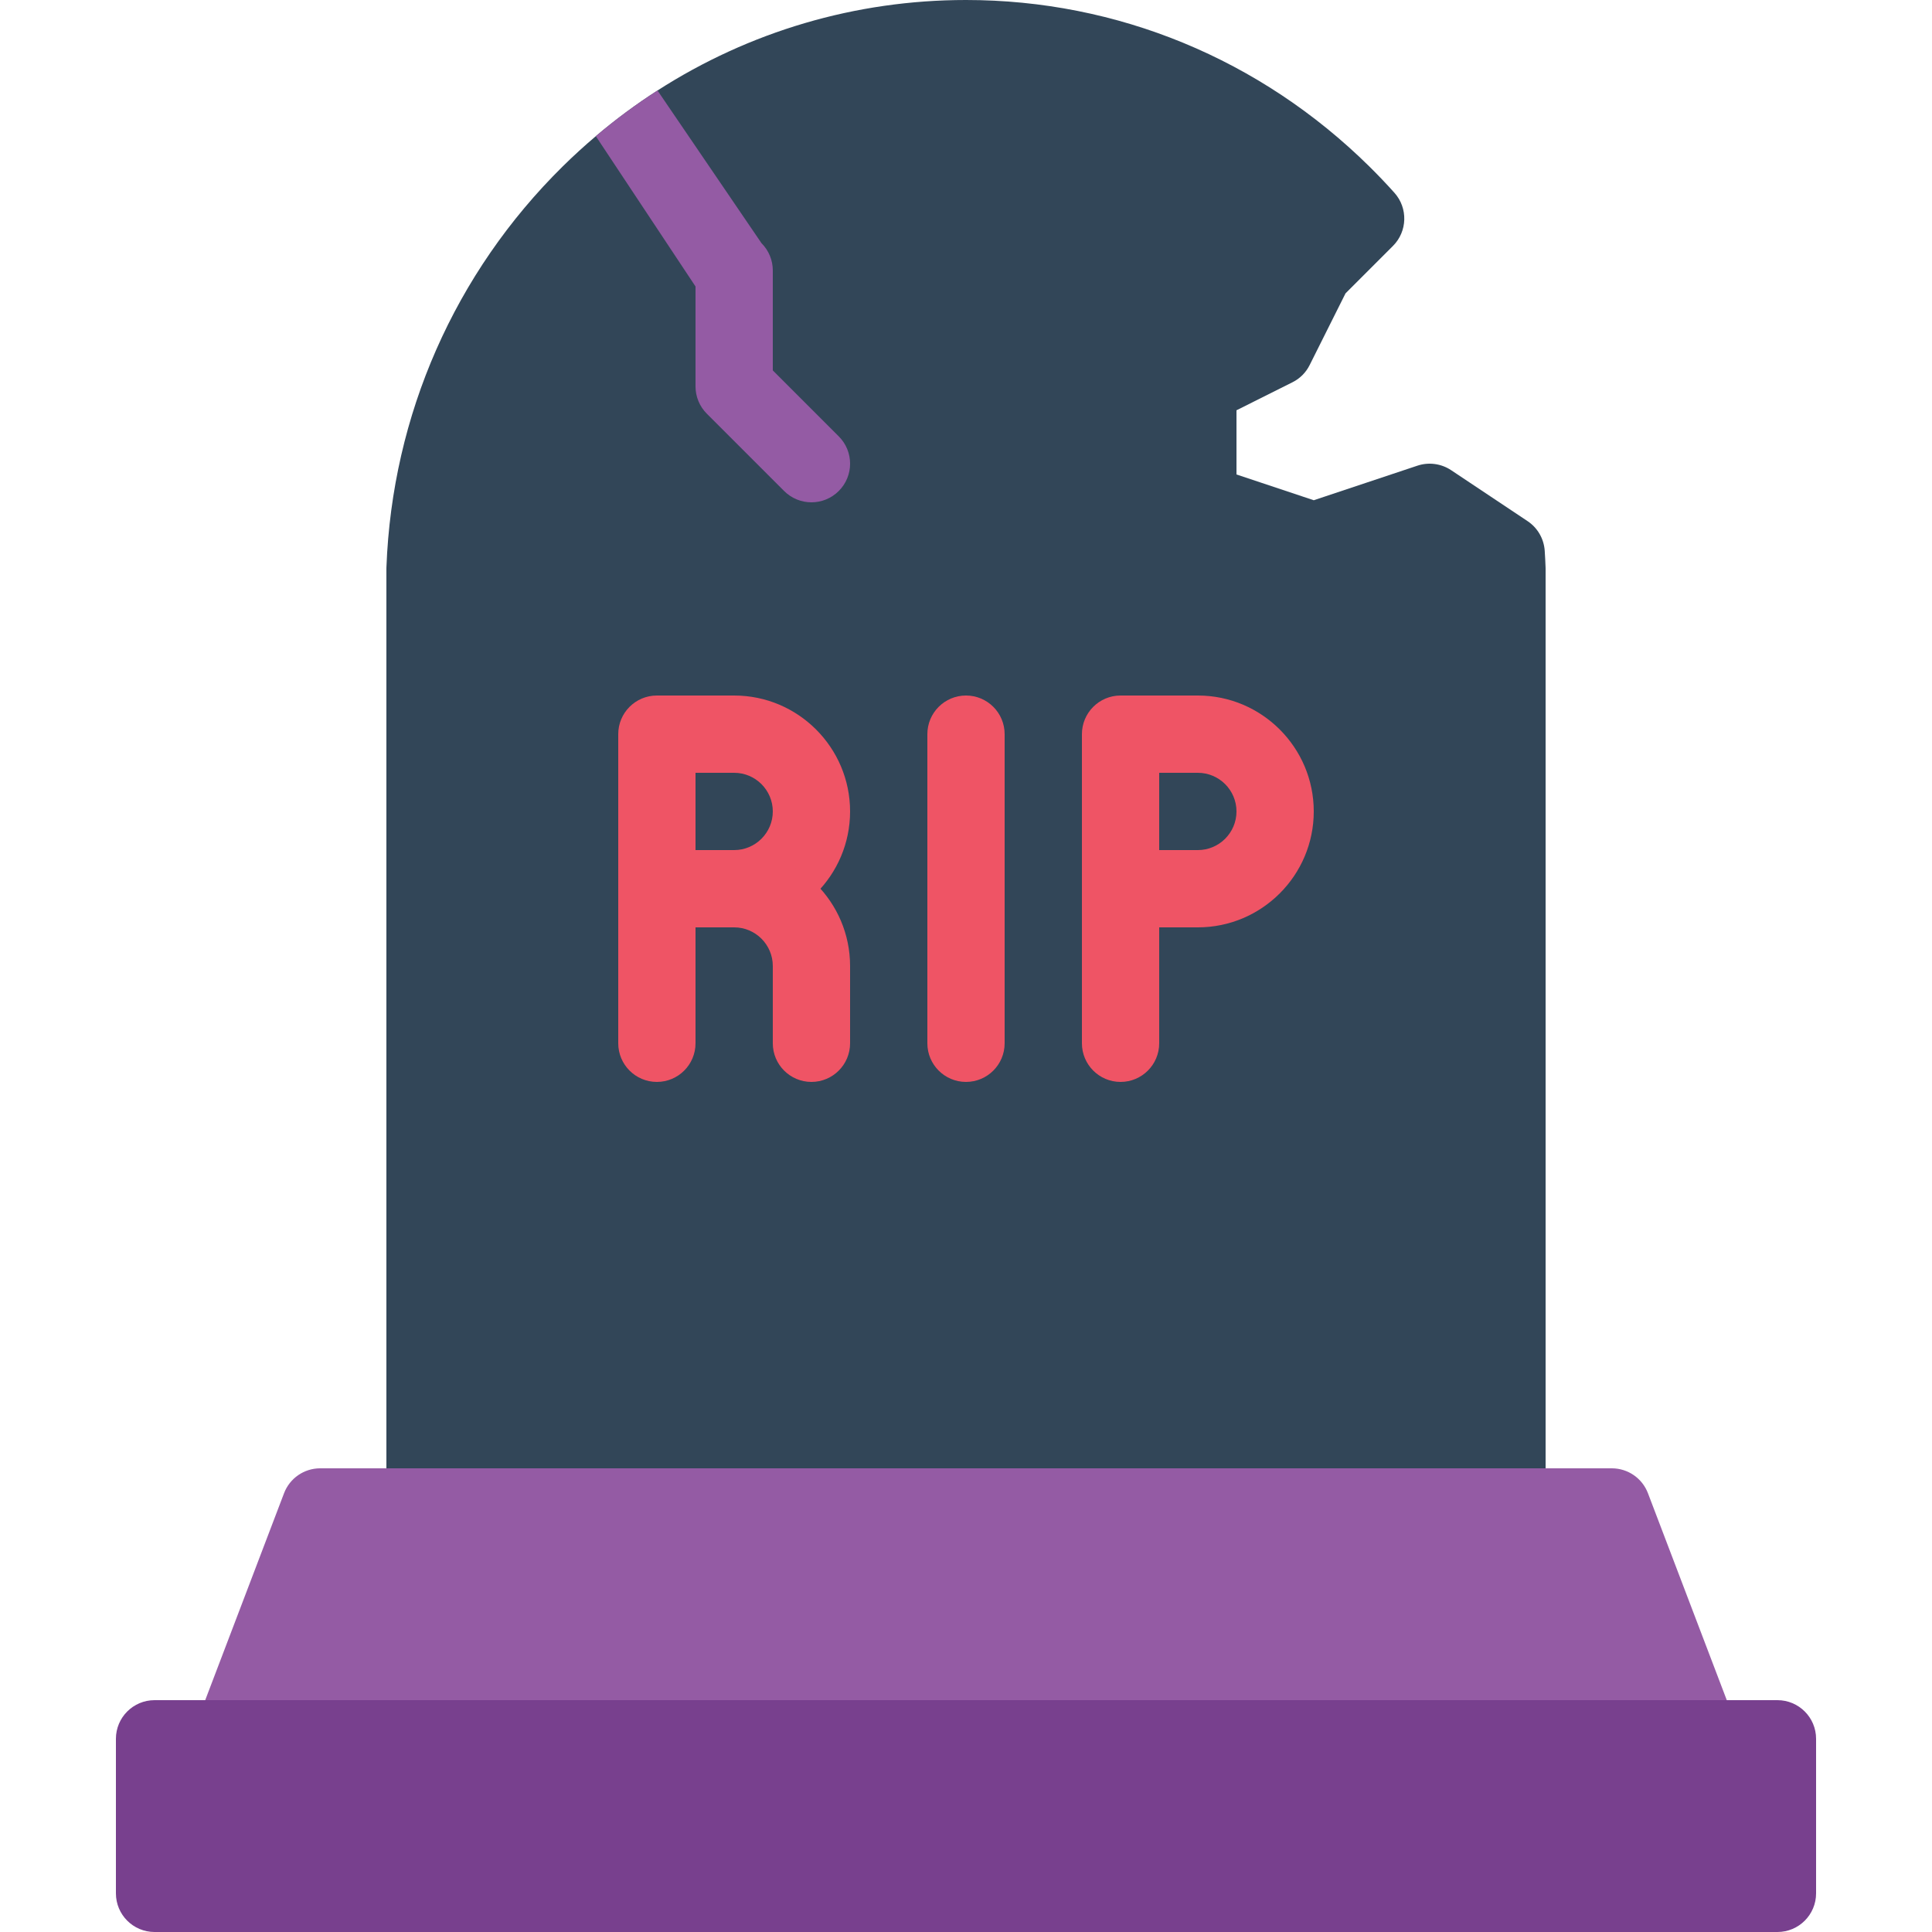 <svg id="Layer_1" enable-background="new 0 0 512 512" viewBox="0 0 512 512" xmlns="http://www.w3.org/2000/svg"><g><path d="m409.6 150.671v248.689c0 5.652-4.587 10.24-10.24 10.24h-286.72c-5.652 0-10.24-4.588-10.24-10.24v-248.689c0-.133 0-.256.01-.389 1.516-40.274 18.115-77.988 46.735-106.199 2.836-2.795 5.755-5.458 8.755-7.997 5.212-4.424 10.67-8.458 16.343-12.104 24.29-15.616 52.46-23.982 81.757-23.982 40.079 0 78.029 15.657 106.854 44.083 2.294 2.263 4.547 4.618 6.687 7.014 3.625 4.045 3.451 10.23-.389 14.07l-12.575 12.575-9.503 18.995c-.983 1.987-2.591 3.594-4.577 4.577l-14.817 7.414v17.009l20.48 6.83 27.484-9.165c2.99-.993 6.287-.553 8.919 1.198l20.265 13.507c2.642 1.761 4.311 4.649 4.536 7.823.092 1.444.174 2.898.225 4.352.011.133.011.256.011.389z" fill="#324658"/><path d="m450.56 471.04h-389.12c-3.368 0-6.521-1.656-8.431-4.429-1.911-2.773-2.336-6.309-1.138-9.456l23.405-61.44c1.513-3.971 5.32-6.595 9.569-6.595h342.309c4.249 0 8.057 2.624 9.569 6.595l23.406 61.44c1.199 3.147.774 6.682-1.137 9.456-1.911 2.773-5.064 4.429-8.432 4.429z" fill="#945ba4"/><path d="m471.04 512h-430.08c-5.655 0-10.24-4.585-10.24-10.24v-40.96c0-5.655 4.585-10.24 10.24-10.24h430.08c5.655 0 10.24 4.585 10.24 10.24v40.96c0 5.655-4.585 10.24-10.24 10.24z" fill="#78408e"/><g fill="#ef5465"><path d="m194.56 245.76h-20.48c-5.656 0-10.24-4.584-10.24-10.24v-40.96c0-5.656 4.585-10.24 10.24-10.24h20.48c16.939 0 30.72 13.781 30.72 30.72s-13.781 30.72-30.72 30.72zm-10.24-20.48h10.24c5.646 0 10.24-4.594 10.24-10.24s-4.594-10.24-10.24-10.24h-10.24z"/><path d="m215.04 286.72c-5.656 0-10.24-4.585-10.24-10.24v-20.48c0-5.646-4.594-10.24-10.24-10.24h-20.48c-5.656 0-10.24-4.584-10.24-10.24s4.585-10.24 10.24-10.24h20.48c16.939 0 30.72 13.781 30.72 30.72v20.48c0 5.655-4.585 10.24-10.24 10.24z"/><path d="m174.08 286.72c-5.656 0-10.24-4.585-10.24-10.24v-40.96c0-5.656 4.585-10.24 10.24-10.24s10.24 4.585 10.24 10.24v40.96c0 5.655-4.584 10.24-10.24 10.24z"/><path d="m256 286.72c-5.656 0-10.24-4.585-10.24-10.24v-81.92c0-5.656 4.585-10.24 10.24-10.24s10.24 4.584 10.24 10.24v81.92c0 5.655-4.585 10.24-10.24 10.24z"/><path d="m317.44 245.76h-20.48c-5.655 0-10.24-4.584-10.24-10.24v-40.96c0-5.656 4.585-10.24 10.24-10.24h20.48c16.939 0 30.72 13.781 30.72 30.72s-13.781 30.72-30.72 30.72zm-10.24-20.48h10.24c5.646 0 10.24-4.594 10.24-10.24s-4.594-10.24-10.24-10.24h-10.24z"/><path d="m296.96 286.72c-5.655 0-10.24-4.585-10.24-10.24v-40.96c0-5.656 4.585-10.24 10.24-10.24s10.24 4.585 10.24 10.24v40.96c0 5.655-4.585 10.24-10.24 10.24z"/></g><path d="m222.28 130.12c-1.997 1.997-4.618 3-7.24 3-2.621 0-5.243-1.004-7.24-3l-20.48-20.48c-1.925-1.915-3-4.526-3-7.24v-26.481l-26.419-39.834c5.212-4.424 10.67-8.458 16.343-12.104l27.556 40.459c1.925 1.915 3 4.526 3 7.24v26.481l17.48 17.48c4.003 3.993 4.003 10.485 0 14.479z" fill="#945ba4"/></g></svg>